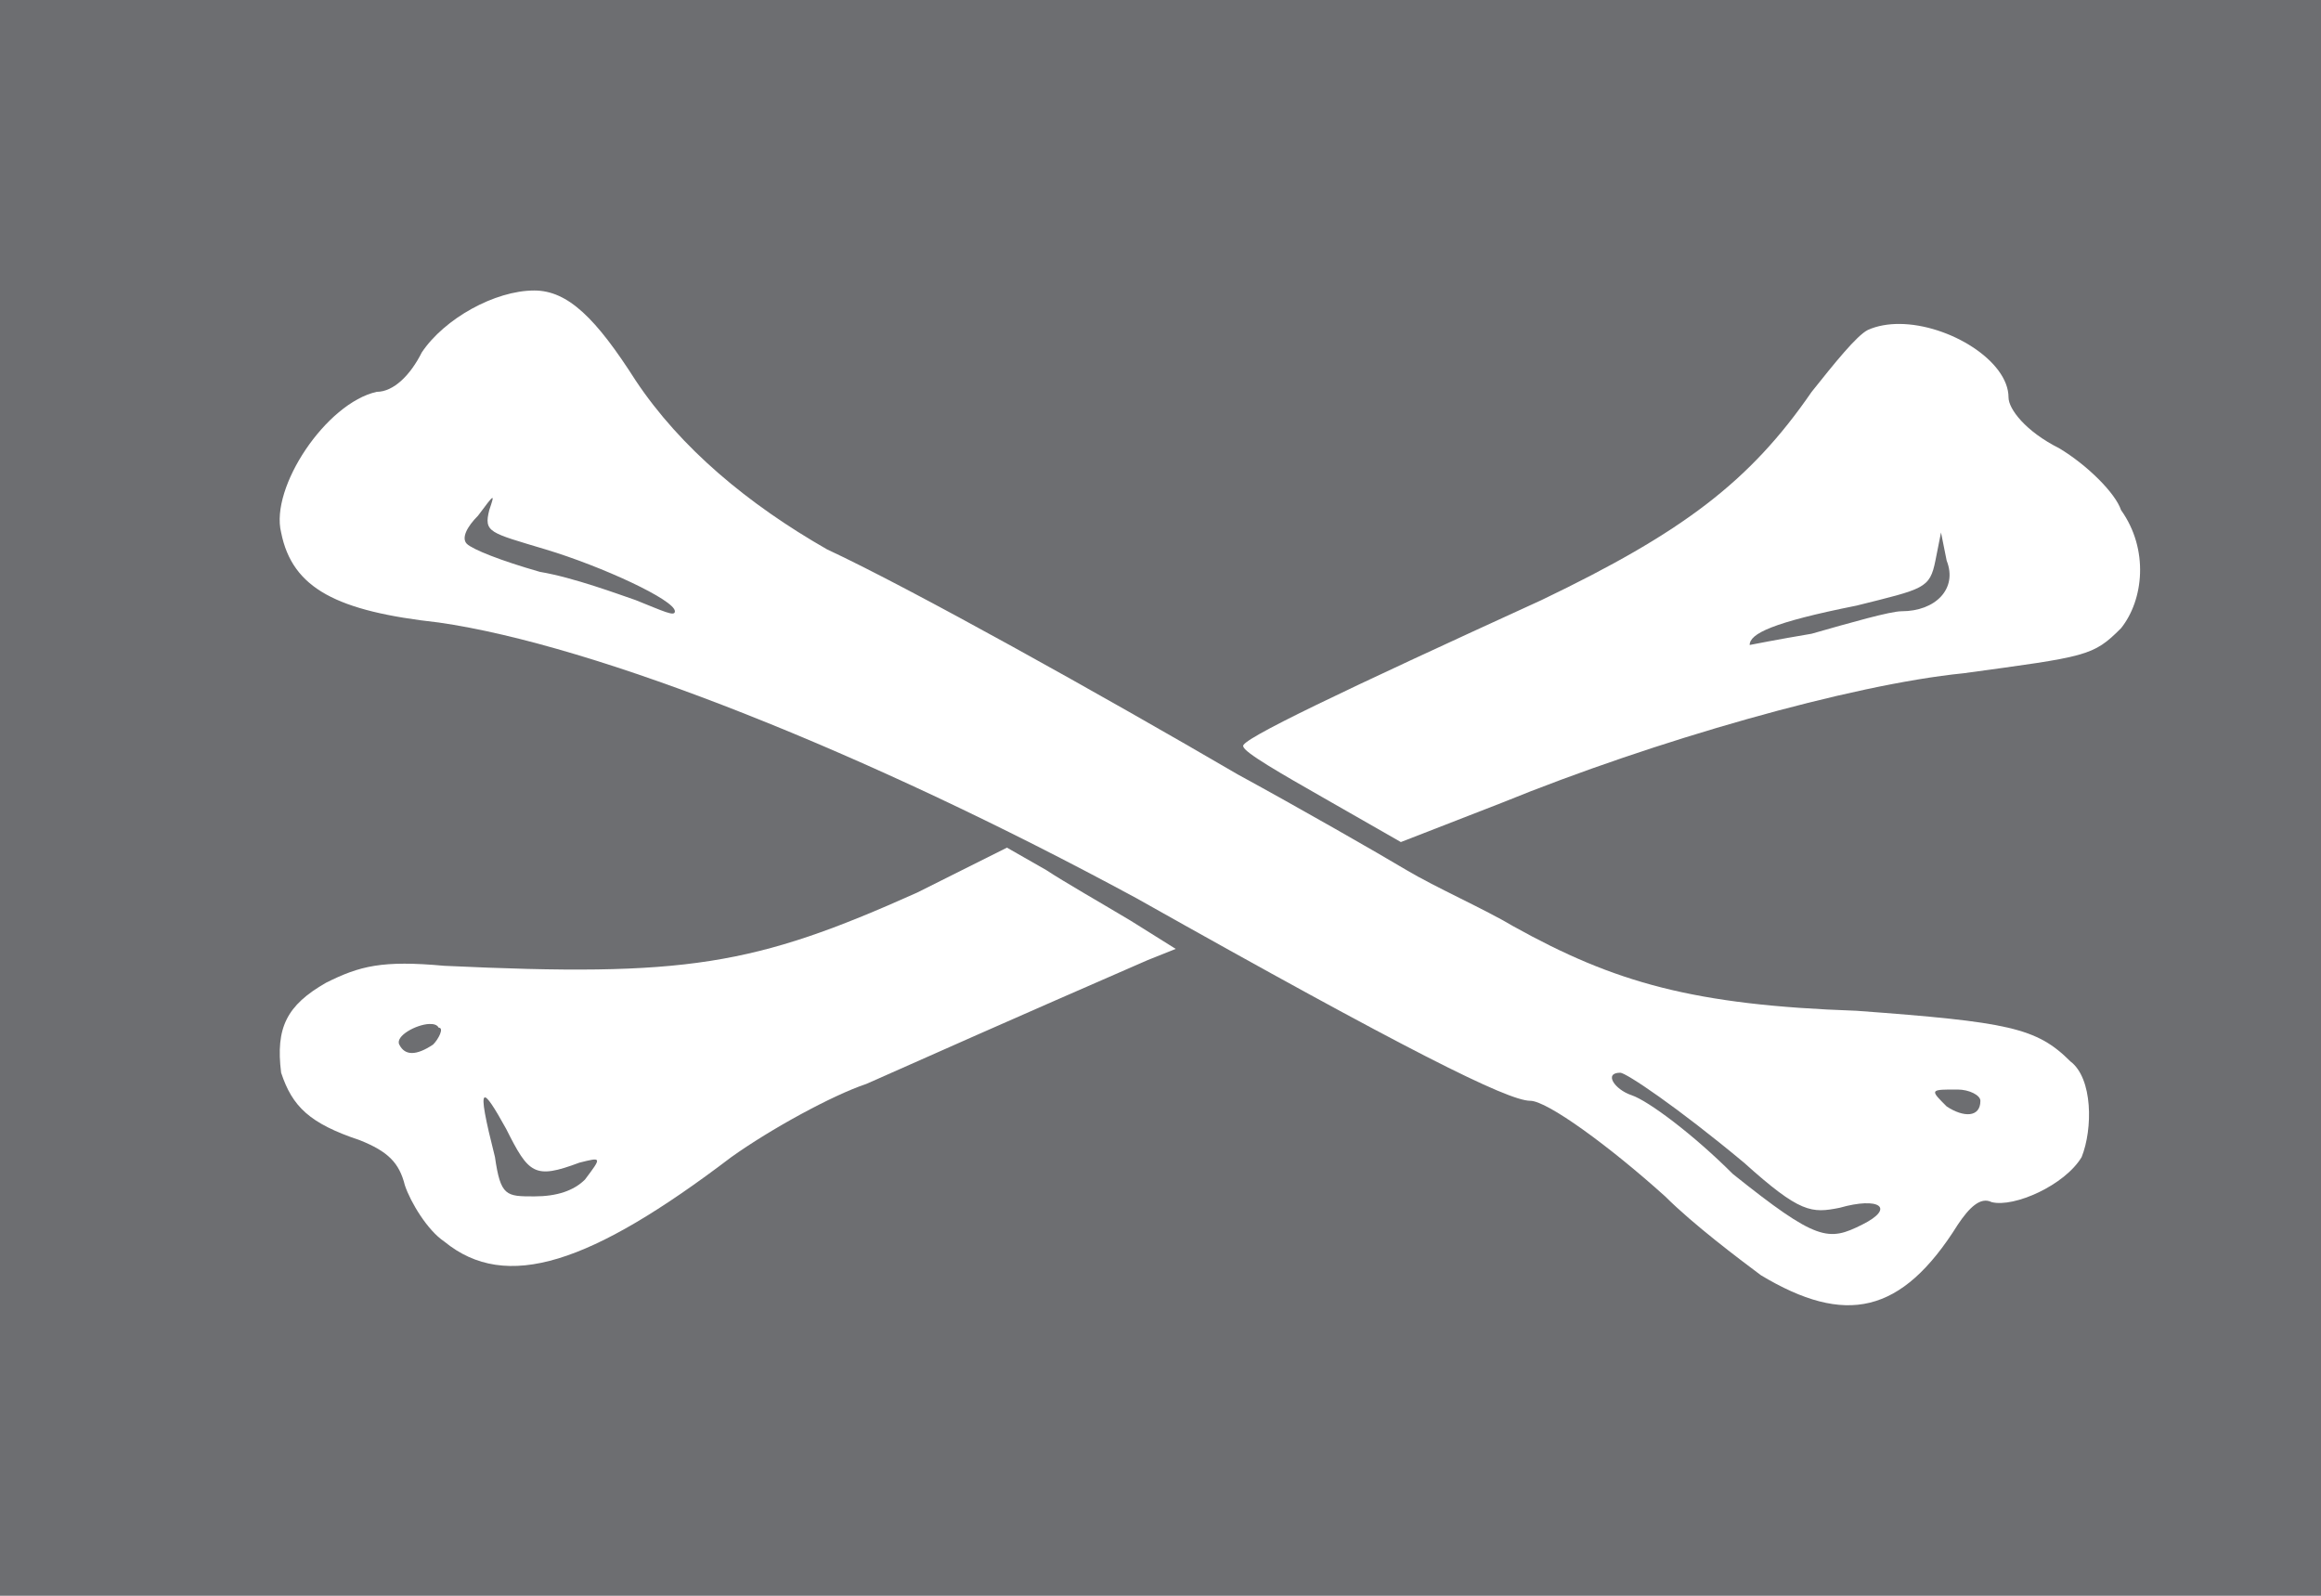 <?xml version="1.0" encoding="utf-8"?>
<!-- Generator: Adobe Illustrator 15.0.0, SVG Export Plug-In  -->
<!DOCTYPE svg PUBLIC "-//W3C//DTD SVG 1.1//EN" "http://www.w3.org/Graphics/SVG/1.1/DTD/svg11.dtd">
<svg version="1.1"
	 xmlns="http://www.w3.org/2000/svg" xmlns:xlink="http://www.w3.org/1999/xlink" xmlns:a="http://ns.adobe.com/AdobeSVGViewerExtensions/3.0/"
	 x="0px" y="0px" width="32px" height="22px" viewBox="0 0 32 22" enable-background="new 0 0 32 22" xml:space="preserve">
<defs>
</defs>
<rect fill="#6D6E71" width="32" height="22"/>
<path fill="#FFFFFF" d="M7.366,4.005c-0.543,0-1.24,0.388-1.551,0.854C5.66,5.169,5.428,5.402,5.194,5.402
	C4.496,5.557,3.721,6.72,3.876,7.341C4.03,8.117,4.651,8.427,6.048,8.582c2.172,0.311,5.896,1.785,9.62,3.801
	c3.723,2.095,5.119,2.793,5.43,2.793c0.232,0,1.086,0.621,1.861,1.319c0.389,0.388,1.009,0.854,1.319,1.086
	c1.163,0.698,1.939,0.543,2.715-0.698c0.155-0.232,0.311-0.388,0.466-0.31c0.311,0.078,1.009-0.233,1.241-0.621
	c0.155-0.388,0.155-1.086-0.155-1.319c-0.466-0.466-0.853-0.543-2.948-0.698c-2.249-0.078-3.336-0.388-4.731-1.164
	c-0.389-0.233-1.086-0.543-1.475-0.776c-0.388-0.232-1.474-0.854-2.327-1.319c-1.861-1.086-4.499-2.56-5.663-3.103
	c-1.086-0.621-2.017-1.396-2.637-2.327C8.22,4.393,7.832,4.005,7.366,4.005z M6.785,6.866c0.019-0.009,0,0.049-0.039,0.165
	c-0.078,0.31,0,0.31,0.775,0.543c0.776,0.233,1.784,0.698,1.784,0.854c0,0.078-0.154,0-0.542-0.155
	C8.53,8.194,7.91,7.962,7.444,7.884C6.901,7.729,6.514,7.574,6.436,7.497c-0.077-0.078,0-0.233,0.155-0.388
	C6.707,6.953,6.766,6.875,6.785,6.866z M22.339,14.789c0.078,0,0.775,0.465,1.707,1.241c0.775,0.698,0.931,0.698,1.318,0.621
	c0.543-0.155,0.775,0,0.311,0.232c-0.466,0.233-0.62,0.233-1.784-0.698c-0.543-0.543-1.164-1.008-1.396-1.086
	C22.261,15.021,22.106,14.789,22.339,14.789z M26.865,15.021c0.036,0,0.079,0,0.128,0c0.155,0,0.311,0.078,0.311,0.155
	c0,0.232-0.232,0.232-0.465,0.078C26.635,15.05,26.608,15.024,26.865,15.021z"/>
<path fill="#FFFFFF" d="M13.883,11.686l-1.241,0.621c-2.249,1.008-3.181,1.164-6.516,1.008c-0.854-0.078-1.164,0-1.63,0.233
	c-0.543,0.31-0.698,0.62-0.62,1.241c0.154,0.465,0.388,0.698,1.086,0.931c0.388,0.155,0.543,0.311,0.62,0.621
	c0.078,0.233,0.311,0.621,0.544,0.776c0.853,0.698,2.017,0.31,3.956-1.164c0.543-0.388,1.396-0.854,1.861-1.009
	c0.698-0.31,2.095-0.931,3.879-1.707l0.388-0.155l-0.62-0.388c-0.388-0.233-0.931-0.543-1.164-0.698L13.883,11.686z M5.919,14.117
	c0.062-0.002,0.109,0.012,0.129,0.051c0.078,0,0,0.156-0.077,0.233c-0.233,0.155-0.389,0.155-0.466,0
	C5.446,14.284,5.737,14.124,5.919,14.117z M6.681,15.13c0.034-0.015,0.129,0.128,0.298,0.434c0.311,0.62,0.388,0.698,1.009,0.465
	c0.311-0.078,0.311-0.078,0.078,0.232c-0.155,0.155-0.389,0.233-0.699,0.233c-0.388,0-0.465,0-0.543-0.543
	C6.692,15.429,6.637,15.149,6.681,15.13z"/>
<path fill="#FFFFFF" d="M26.191,4.466c-0.157-0.001-0.308,0.024-0.439,0.083c-0.155,0.078-0.465,0.465-0.775,0.854
	c-0.854,1.241-1.784,1.939-3.724,2.87c-2.715,1.241-4.189,1.939-4.111,2.017c0,0.078,0.543,0.388,1.086,0.698l1.086,0.621
	l1.396-0.543c2.095-0.854,4.81-1.629,6.361-1.784c1.706-0.233,1.784-0.233,2.172-0.621c0.311-0.388,0.388-1.086,0-1.629
	c-0.077-0.233-0.466-0.621-0.854-0.853c-0.465-0.233-0.697-0.543-0.697-0.699C27.692,4.975,26.873,4.471,26.191,4.466z
	 M26.761,7.341l0.078,0.388c0.154,0.388-0.155,0.698-0.621,0.698c-0.155,0-0.698,0.155-1.241,0.31
	c-0.466,0.078-0.854,0.155-0.854,0.155c0-0.155,0.311-0.311,1.474-0.543c0.932-0.233,1.009-0.233,1.087-0.621L26.761,7.341z"/>
</svg>

